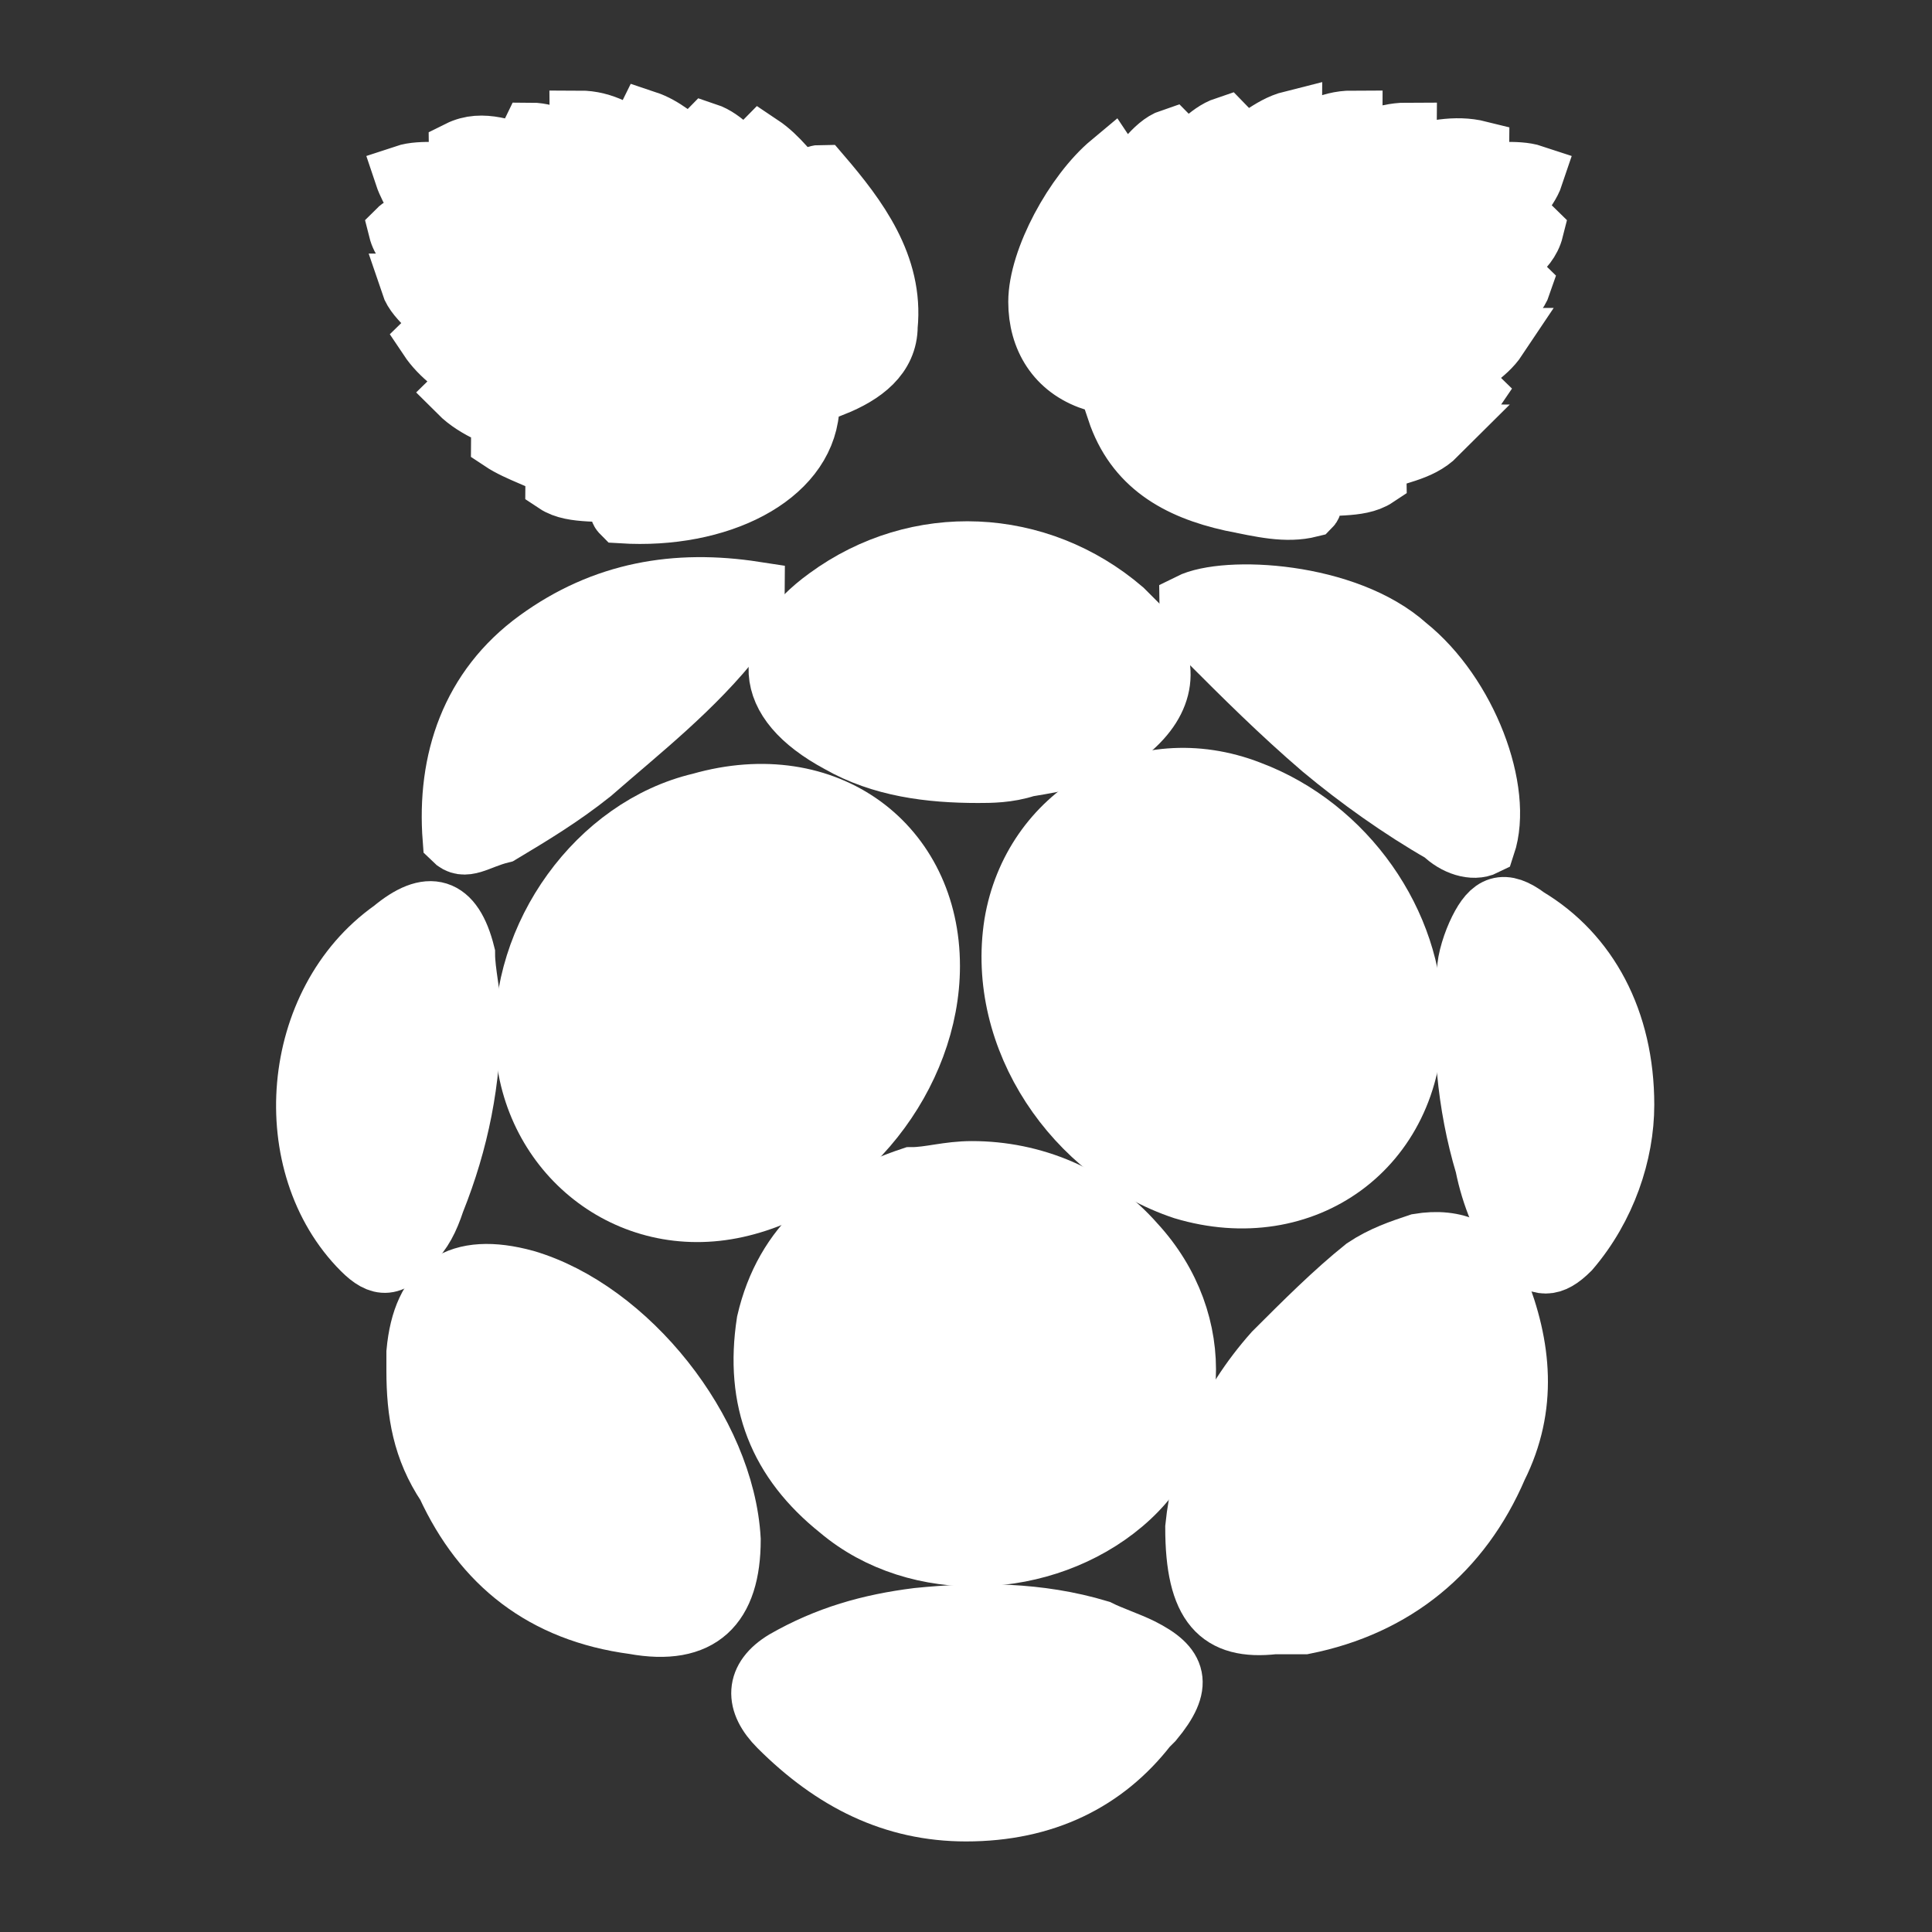 <!DOCTYPE svg PUBLIC "-//W3C//DTD SVG 1.1//EN" "http://www.w3.org/Graphics/SVG/1.1/DTD/svg11.dtd">
<!-- Uploaded to: SVG Repo, www.svgrepo.com, Transformed by: SVG Repo Mixer Tools -->
<svg fill="#ffffff" width="800px" height="800px" viewBox="0 0 32 32" id="Camada_1" version="1.1" xml:space="preserve" xmlns="http://www.w3.org/2000/svg" xmlns:xlink="http://www.w3.org/1999/xlink" stroke="#ffffff">
<rect x="0" y="0" width="32" height="32" fill="#333333" stroke="none"/>
<g id="SVGRepo_bgCarrier" stroke-width="0"/>
<g id="SVGRepo_tracerCarrier" stroke-linecap="round" stroke-linejoin="round"/>
<g id="SVGRepo_iconCarrier"> <g> <g> <path d="M13.8,6.4c-1.4-1.1-2.9-1.9-4.6-2.5c1.5,0.9,3,1.7,4.2,2.9c-0.1,1.1-1.5,1.8-3.1,1.7c-0.1-0.1,0.1-0.1,0.1-0.3 C10,8.1,9.5,8.2,9.2,8c0-0.1,0.2-0.1,0.1-0.2C9,7.6,8.6,7.5,8.3,7.3c0-0.1,0.2-0.1,0.3-0.2c-0.3-0.2-0.7-0.3-1-0.6 c0.1-0.1,0.2,0,0.3-0.2C7.6,6.1,7.3,5.9,7.1,5.6c0.1-0.1,0.2,0,0.3-0.1C7.3,5.2,6.9,5,6.8,4.7c0.2,0,0.3,0.1,0.5-0.1 C7.1,4.3,6.7,4.2,6.6,3.8c0.1-0.1,0.3,0,0.4-0.1c0-0.3-0.2-0.5-0.3-0.8c0.3-0.1,0.7,0,1-0.1c0-0.1-0.1-0.2-0.1-0.3 c0.4-0.2,0.8,0,1.2,0.1c0.1-0.2-0.1-0.2,0-0.4c0.3,0,0.6,0.2,1,0.2C9.9,2.2,9.6,2.2,9.6,2c0.4,0,0.7,0.2,1,0.4 c0.1-0.1,0-0.2,0.1-0.4c0.3,0.1,0.5,0.3,0.8,0.5c0.2,0,0.1-0.2,0.2-0.3c0.3,0.1,0.5,0.4,0.7,0.5c0.2,0,0.1-0.2,0.2-0.3 c0.3,0.2,0.5,0.5,0.7,0.7c0.2,0,0.1-0.2,0.3-0.2c0.6,0.7,1.2,1.5,1.1,2.5C14.7,5.9,14.3,6.2,13.8,6.4L13.8,6.4z"/> <path d="M23.5,7.1c0.1,0.1,0.2,0.1,0.3,0.1c-0.3,0.3-0.7,0.3-1.1,0.5c0,0.1,0.1,0.1,0.1,0.2c-0.3,0.2-0.8,0.1-1.1,0.2 c-0.1,0.1,0.1,0.2,0,0.3c-0.4,0.1-0.8,0-1.3-0.1c-0.9-0.2-1.6-0.6-1.9-1.5c1.2-1.3,2.7-2.1,4.2-2.9c-1.7,0.6-3.2,1.4-4.6,2.4 c-0.6-0.2-0.9-0.7-0.9-1.3c0-0.7,0.6-1.8,1.2-2.3l0.2,0.3c0.3-0.2,0.5-0.6,0.8-0.7c0.1,0.1,0,0.3,0.2,0.3c0.2-0.1,0.4-0.4,0.7-0.5 c0.1,0.1,0,0.2,0.2,0.3C20.8,2.4,21,2.1,21.4,2c0,0.1-0.1,0.2,0,0.4C21.7,2.2,22,2,22.4,2c0,0.1-0.2,0.2-0.1,0.4 c0.3,0,0.6-0.2,1-0.2c0,0.1-0.1,0.2,0,0.4c0.4-0.1,0.8-0.2,1.2-0.1c0,0.1-0.1,0.2-0.1,0.3c0.3,0.1,0.7,0,1,0.1 C25.3,3.2,25,3.4,25,3.7c0.1,0.1,0.3,0,0.4,0.1c-0.1,0.4-0.5,0.5-0.6,0.8c0.1,0.2,0.3,0,0.4,0.1c-0.1,0.3-0.5,0.5-0.7,0.8 c0.1,0.2,0.2,0.1,0.3,0.1c-0.2,0.3-0.5,0.4-0.7,0.7c0.1,0.1,0.2,0.1,0.3,0.2C24.2,6.8,23.8,6.9,23.5,7.1L23.5,7.1z"/> </g> <g> <path d="M15.4,16c0,1.8-1.4,3.6-3.2,4c-1.8,0.4-3.4-0.9-3.5-2.7c-0.1-1.8,1.2-3.6,2.9-4C13.7,12.7,15.4,14,15.4,16z"/> <path d="M23.4,16.9c0,2.1-1.8,3.4-3.8,2.8c-1.8-0.6-3.1-2.5-2.8-4.4c0.3-1.8,2.1-2.9,3.9-2.2C22.3,13.7,23.4,15.3,23.4,16.9 L23.4,16.9z"/> <path d="M16.1,19.4c1,0,2,0.4,2.7,1.2c1.2,1.3,1.1,3.2-0.2,4.3c-1.3,1.1-3.4,1.2-4.7,0.1c-1-0.8-1.4-1.8-1.2-3.1 c0.3-1.3,1.2-2,2.4-2.4C15.4,19.5,15.7,19.4,16.1,19.4L16.1,19.4z"/> <path d="M19.8,25.3c0.1-1,0.5-2,1.3-2.9c0.5-0.5,1-1,1.5-1.4c0.3-0.2,0.6-0.3,0.9-0.4c0.6-0.1,1.1,0.1,1.3,0.7c0.4,1,0.5,2,0,3 c-0.6,1.4-1.7,2.3-3.2,2.6c-0.1,0-0.3,0-0.5,0C20.2,27,19.8,26.6,19.8,25.3z"/> <path d="M6.9,22.7c0,0,0-0.2,0-0.3c0.1-1.1,0.7-1.5,1.8-1.2c1.7,0.5,3.3,2.5,3.4,4.3c0,1.1-0.5,1.6-1.6,1.4 c-1.5-0.2-2.5-1-3.1-2.3C7,24,6.9,23.4,6.9,22.7L6.9,22.7z"/> <path d="M16.2,12.8c-0.8,0-1.6-0.1-2.3-0.5c-1.3-0.7-1.3-1.6-0.2-2.4c1.5-1.1,3.5-1,4.9,0.2c0.1,0.1,0.2,0.2,0.3,0.3 c0.5,0.6,0.4,1.2-0.2,1.7c-0.5,0.4-1.1,0.5-1.7,0.6C16.7,12.8,16.4,12.8,16.2,12.8L16.2,12.8z"/> <path d="M16,30c-1.2,0-2.2-0.5-3.1-1.4c-0.4-0.4-0.4-0.8,0.1-1.1c0.7-0.4,1.4-0.6,2.2-0.7c1-0.1,2-0.1,3,0.2 c0.2,0.1,0.5,0.2,0.7,0.3c0.6,0.3,0.7,0.6,0.2,1.2c0,0,0,0-0.1,0.1C18.3,29.5,17.3,30,16,30z"/> <path d="M7.8,16.8c0,1.1-0.2,2.1-0.6,3.1c-0.1,0.3-0.2,0.5-0.4,0.7C6.5,21,6.3,21,6,20.7c-1.4-1.4-1.2-4.1,0.5-5.3 c0.6-0.5,1-0.4,1.2,0.4C7.7,16.1,7.8,16.5,7.8,16.8L7.8,16.8z"/> <path d="M26.9,18.3c0,0.8-0.3,1.7-0.9,2.4c-0.3,0.3-0.5,0.3-0.8,0c-0.3-0.4-0.5-0.9-0.6-1.4c-0.3-1-0.4-2.1-0.3-3.2 c0-0.2,0.1-0.5,0.2-0.7c0.2-0.4,0.4-0.5,0.8-0.2C26.3,15.8,26.9,16.9,26.9,18.3z"/> <path d="M7.5,13.9c-0.1-1.3,0.3-2.5,1.4-3.3c1.1-0.8,2.3-1,3.6-0.8c0,0.3-0.2,0.5-0.3,0.7c-0.7,0.9-1.6,1.6-2.4,2.3 c-0.5,0.4-1,0.7-1.5,1C7.9,13.9,7.7,14.1,7.5,13.9z"/> <path d="M24.6,14c-0.2,0.1-0.5,0-0.7-0.2c-0.7-0.4-1.4-0.9-2-1.4c-0.7-0.6-1.3-1.2-1.9-1.8c-0.1-0.2-0.3-0.4-0.3-0.6 c0.6-0.3,2.6-0.2,3.6,0.7C24.3,11.5,24.9,13.1,24.6,14z"/> </g> </g> </g>
</svg>
